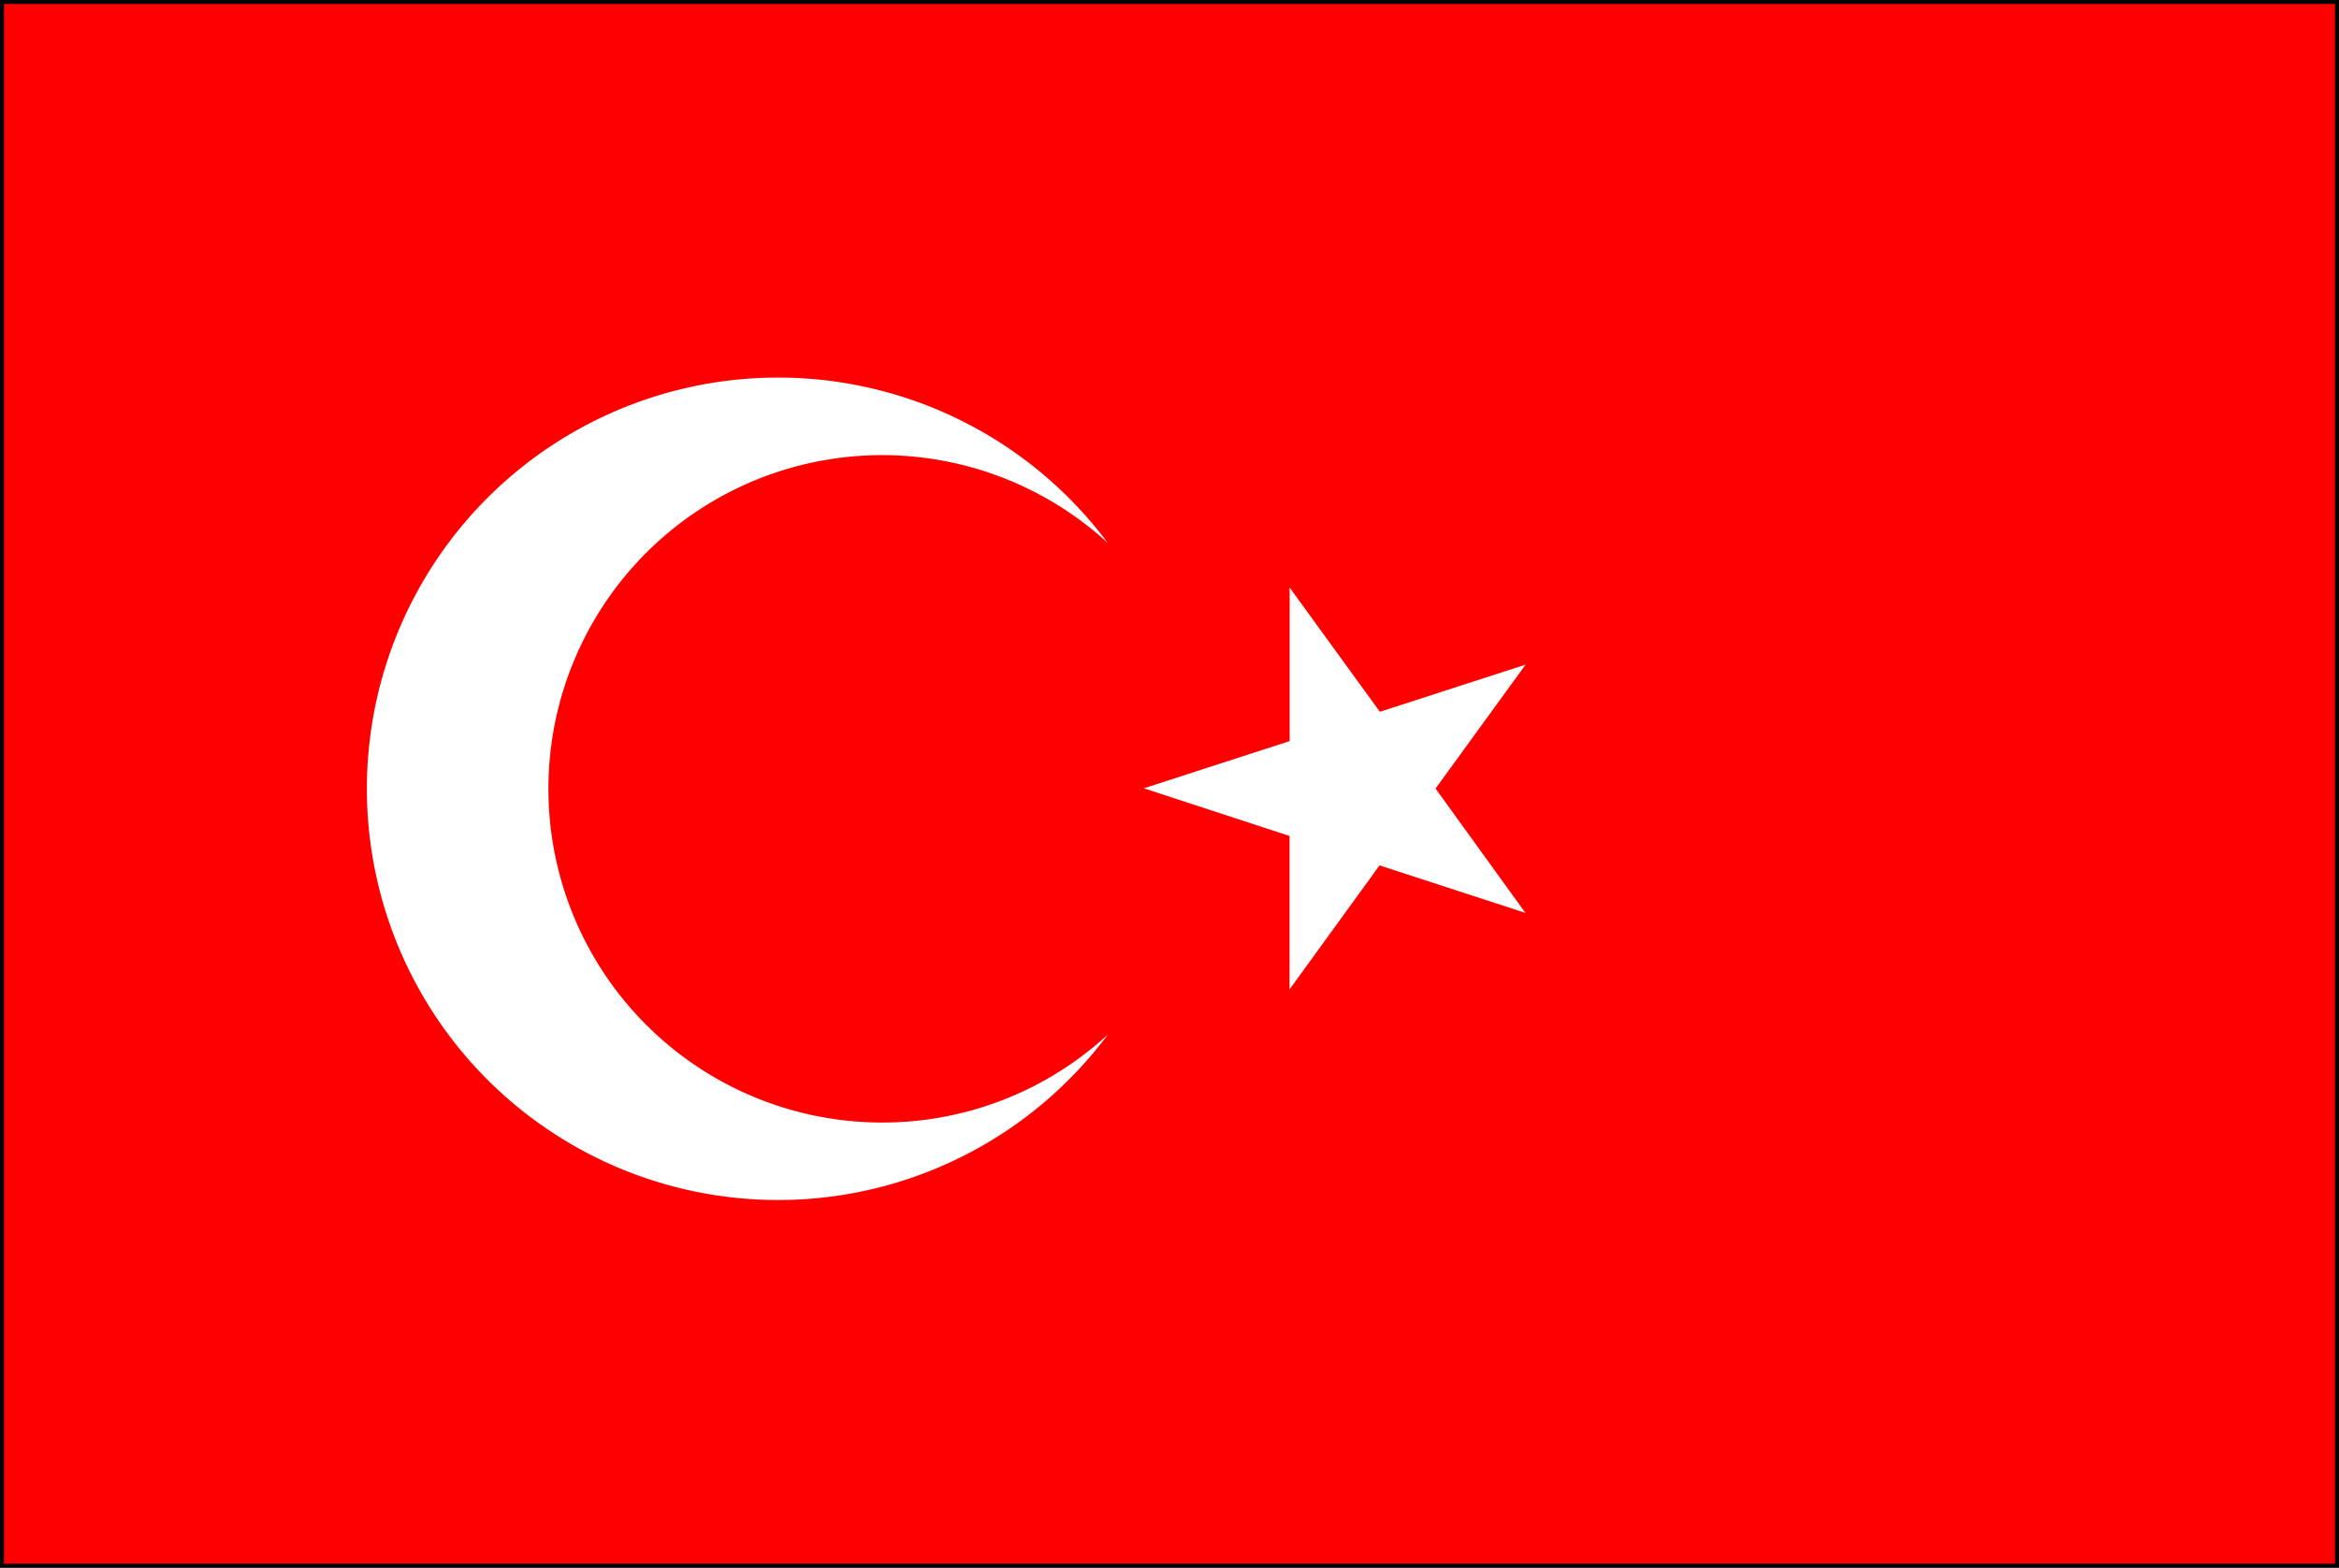 <svg xmlns="http://www.w3.org/2000/svg" width="58.497" height="39.208" viewBox="0 0 58.497 39.208">
  <rect x="0" y="0" width="58.497" height="39.208" fill="#333333" stroke="none"/>
  <g id="tr" transform="translate(0.05 0.05)">
    <rect id="Rectangle_1998" data-name="Rectangle 1998" width="58.397" height="39.108" transform="translate(0 0)" fill="red" stroke="#000" stroke-width="0.1"/>
    <path id="Path_1586" data-name="Path 1586" d="M429.112,314.207l3.649,1.188-2.248-3.11,2.253-3.1-3.645,1.18-2.256-3.106,0,3.839-3.648,1.181,3.645,1.192v3.837Z" transform="translate(-394.661 -292.613)" fill="#fff"/>
    <path id="Path_1587" data-name="Path 1587" d="M407.812,318.243a8.346,8.346,0,1,1,5.645-14.493,10.285,10.285,0,1,0,0,12.292A8.321,8.321,0,0,1,407.812,318.243Z" transform="translate(-385.8 -290.218)" fill="#fff"/>
  </g>
</svg>

